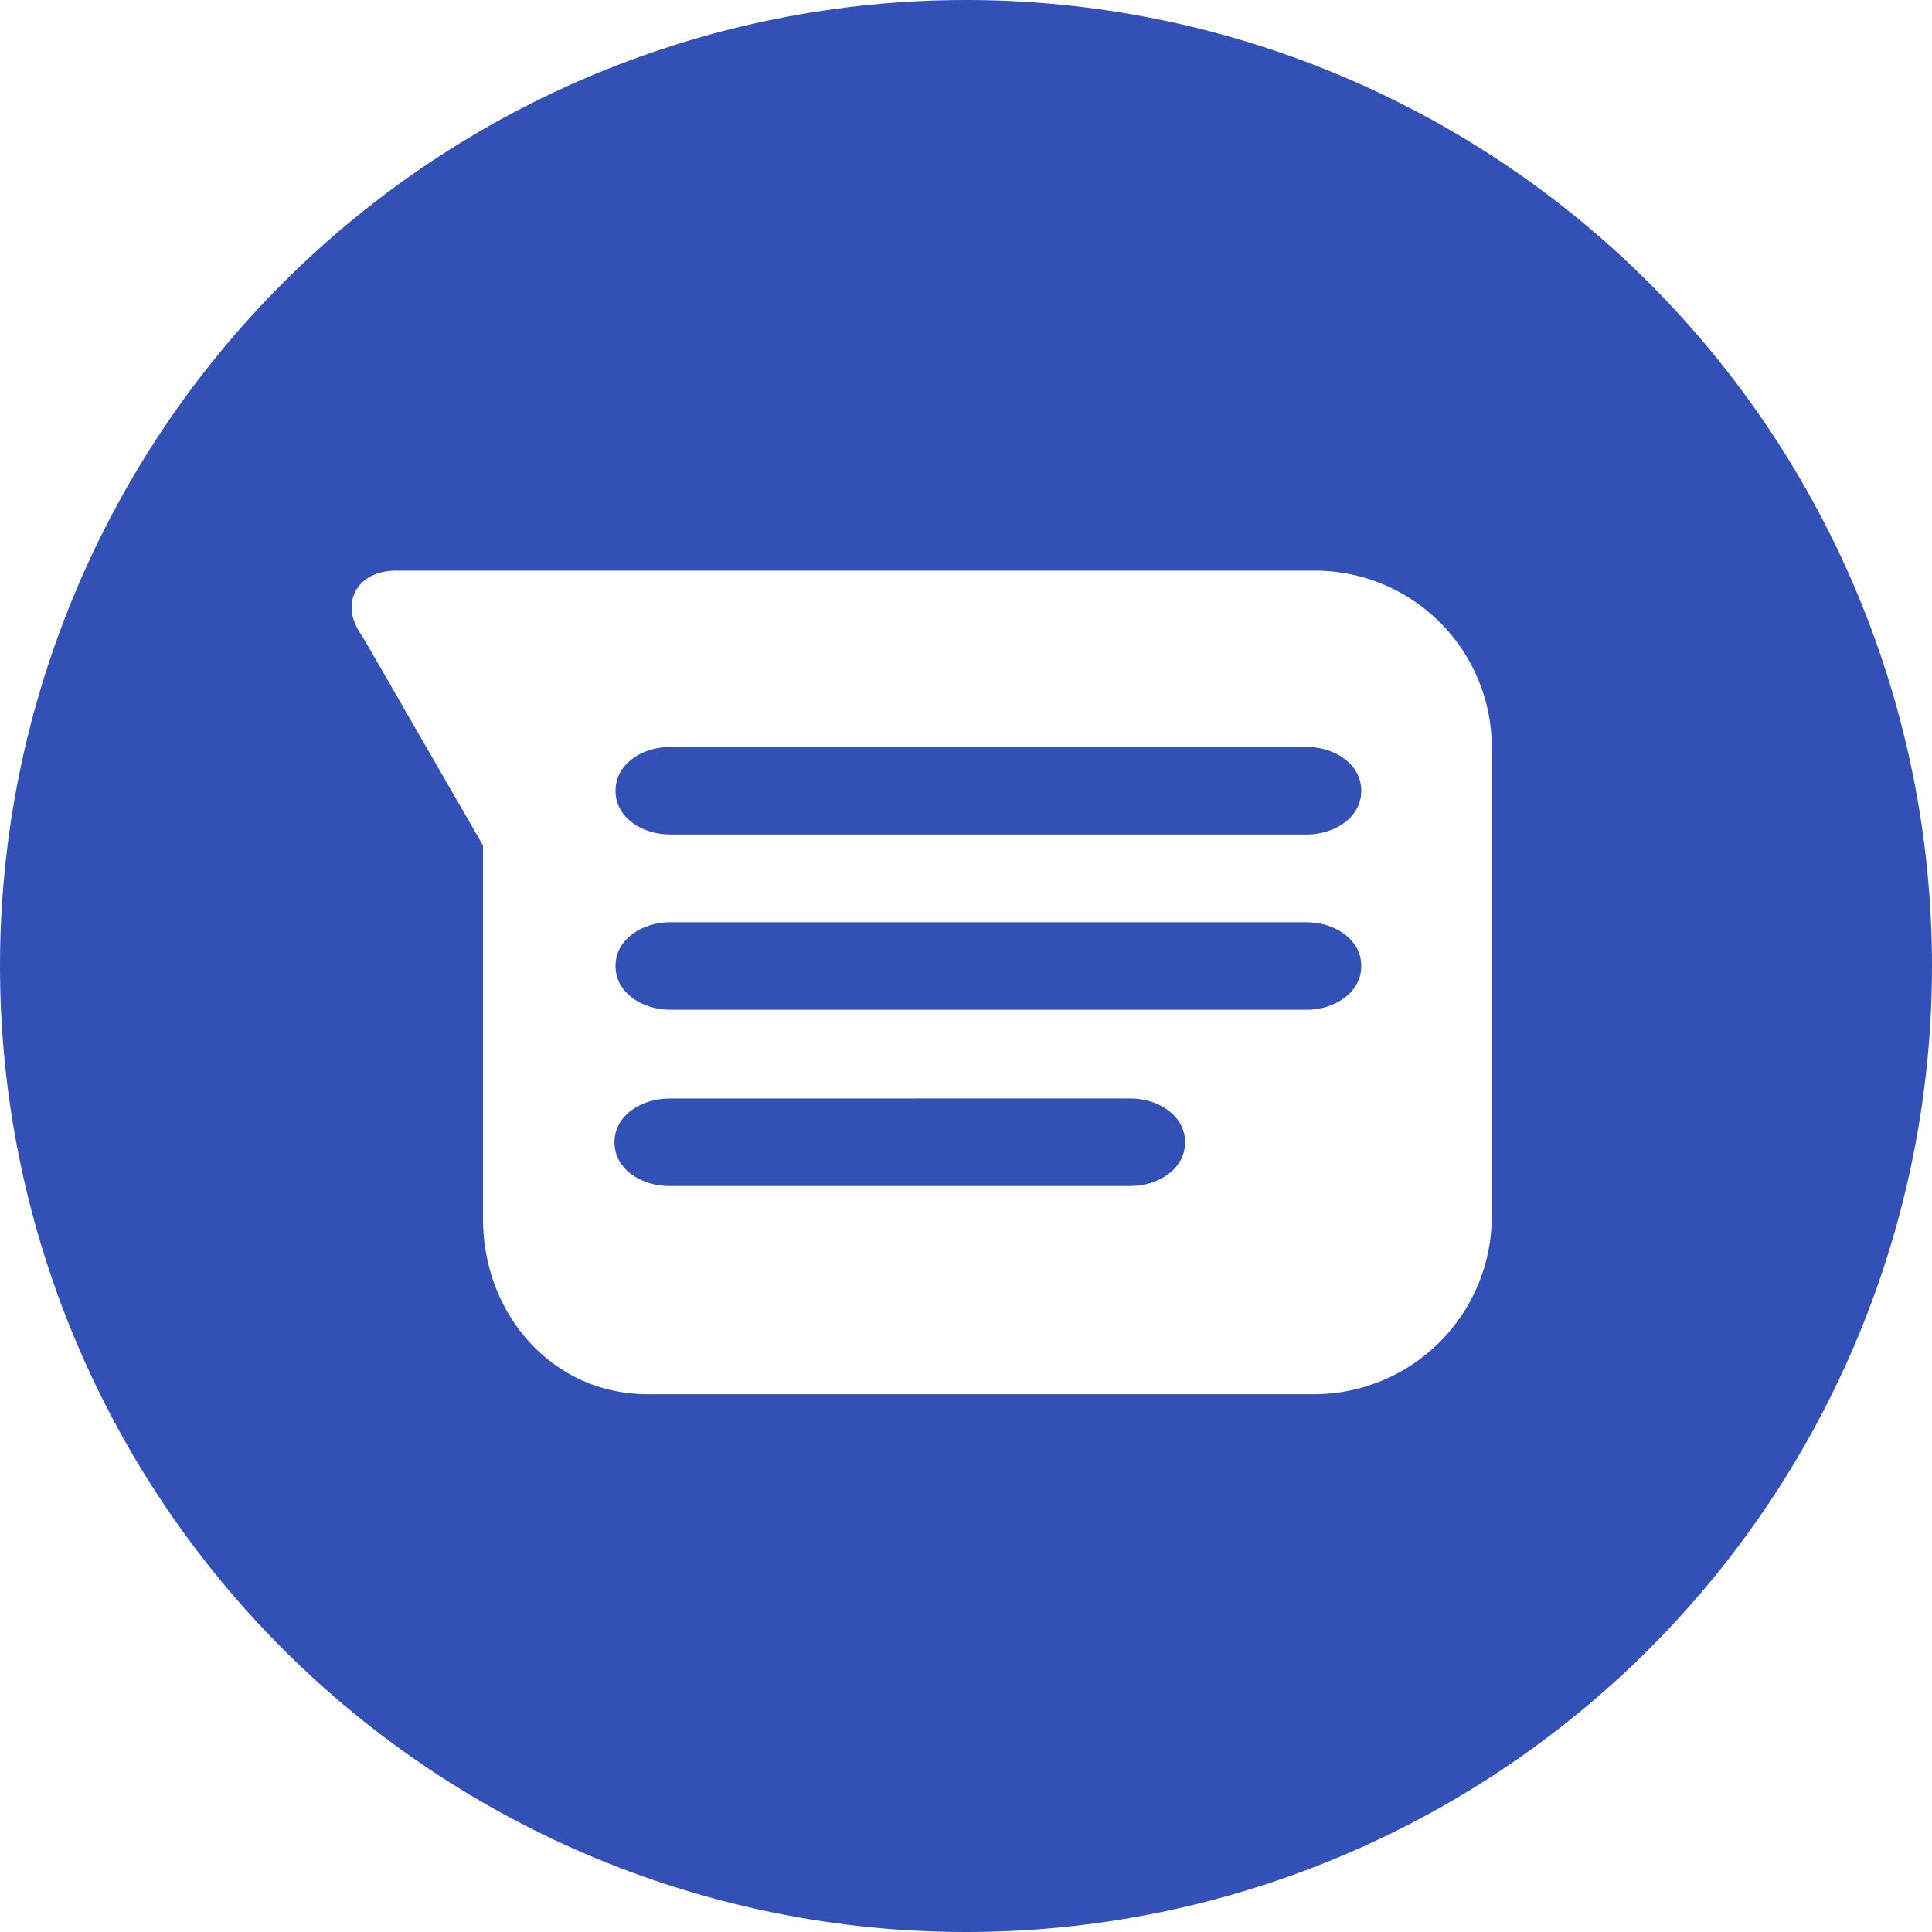 <svg width="20" height="20" viewBox="0 0 20 20" fill="none" xmlns="http://www.w3.org/2000/svg">
<g clip-path="url(#clip0_11_7083)">
<path d="M10 0C7.348 0 4.804 1.054 2.929 2.929C1.054 4.804 0 7.348 0 10C0 12.652 1.054 15.196 2.929 17.071C4.804 18.946 7.348 20 10 20C12.652 20 15.196 18.946 17.071 17.071C18.946 15.196 20 12.652 20 10C20 7.348 18.946 4.804 17.071 2.929C15.196 1.054 12.652 0 10 0V0ZM4.093 5.907H13.639C14.119 5.914 14.577 6.11 14.915 6.451C15.252 6.792 15.442 7.253 15.443 7.732V12.618C15.436 13.097 15.242 13.554 14.904 13.893C14.565 14.232 14.108 14.426 13.629 14.433H6.7C5.722 14.433 5 13.608 5 12.618V8.752L3.752 6.588C3.494 6.237 3.711 5.907 4.093 5.907ZM6.938 7.732C6.649 7.732 6.372 7.907 6.372 8.186C6.372 8.464 6.649 8.639 6.938 8.639H13.526C13.814 8.639 14.092 8.464 14.092 8.186C14.092 7.907 13.814 7.732 13.526 7.732L6.938 7.732ZM6.938 9.547C6.649 9.547 6.372 9.722 6.372 10C6.372 10.278 6.649 10.453 6.938 10.453H13.526C13.814 10.453 14.092 10.278 14.092 10C14.092 9.722 13.814 9.547 13.526 9.547H6.938ZM6.928 11.372C6.639 11.372 6.361 11.547 6.361 11.825C6.361 12.103 6.639 12.278 6.928 12.278H11.701C11.99 12.278 12.268 12.103 12.268 11.825C12.268 11.547 11.99 11.371 11.701 11.371L6.928 11.372Z" fill="#3350B6"/>
</g>
<defs>
<clipPath id="clip0_11_7083">
<rect width="20" height="20" fill="white"/>
</clipPath>
</defs>
</svg>
